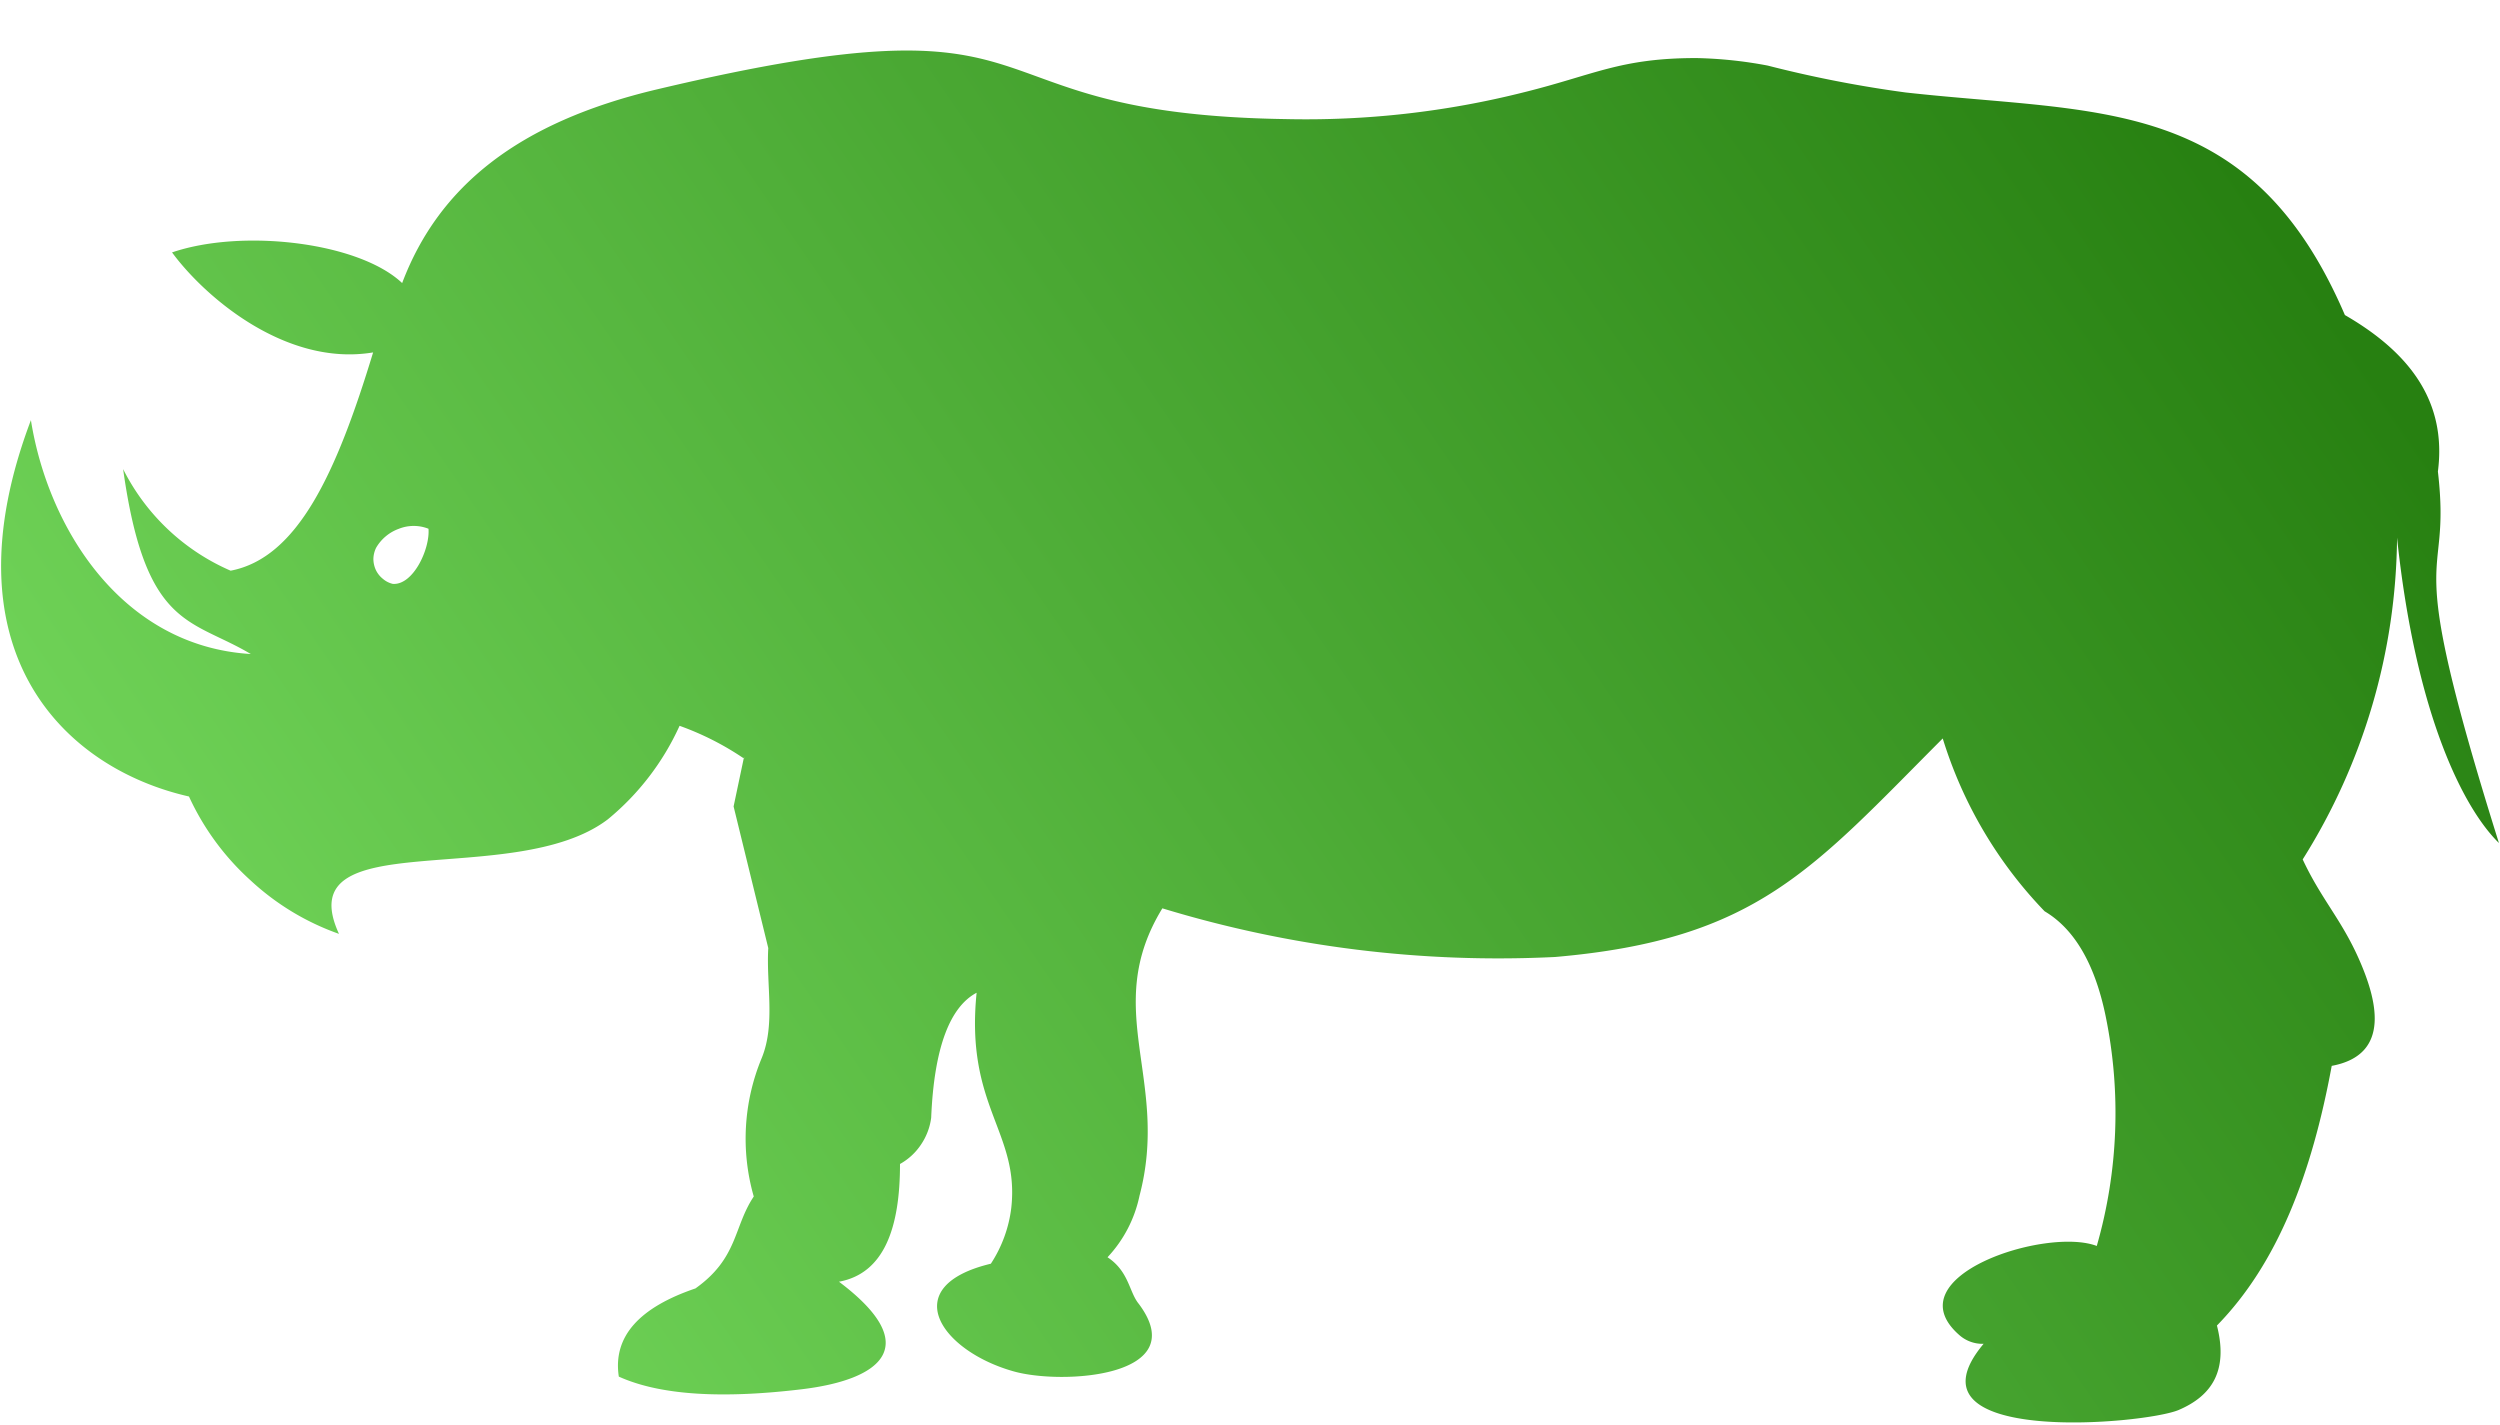 <svg id="Layer_1" data-name="Layer 1" xmlns="http://www.w3.org/2000/svg" xmlns:xlink="http://www.w3.org/1999/xlink" viewBox="0 0 93 53"><defs><style>.cls-1{fill-rule:evenodd;fill:url(#linear-gradient);}</style><linearGradient id="linear-gradient" x1="431.64" y1="-231.14" x2="362.48" y2="-278.55" gradientTransform="matrix(1, 0, 0, -1, -349.5, -226.5)" gradientUnits="userSpaceOnUse"><stop offset="0" stop-color="#278011"/><stop offset="1" stop-color="#73d75b"/></linearGradient></defs><path class="cls-1" d="M27.68,28.15,27.29,30l1.29,5.27c-.08,1.36.27,2.82-.24,4.08a7.81,7.81,0,0,0-.3,5.16c-.76,1.14-.58,2.29-2.17,3.42-2.06.7-3.08,1.77-2.85,3.28,1.57.71,3.9.82,6.81.47s4.58-1.59,1.38-4c1.68-.31,2.27-2,2.27-4.38a2.24,2.24,0,0,0,.78-.72,2.3,2.3,0,0,0,.38-1c.11-2.64.71-4.13,1.69-4.65-.43,4.24,1.6,5.18,1.29,8a4.85,4.85,0,0,1-.76,2.08c-3.5.84-1.88,3.23.83,4,1.8.52,6.72.22,4.67-2.51C42,48.06,42,47.3,41.2,46.77a4.77,4.77,0,0,0,1.19-2.29c1.14-4.32-1.45-6.93.85-10.69A42.87,42.87,0,0,0,57.85,35.6c7.51-.65,9.56-3.26,14.42-8.13a16.07,16.07,0,0,0,3.79,6.43c1.08.64,1.86,1.91,2.27,3.9A17.92,17.92,0,0,1,78,46.35c-1.88-.72-7.57,1.13-5.13,3.3a1.3,1.3,0,0,0,.92.34c-3.19,3.81,6,3,7.26,2.46s1.84-1.49,1.42-3.14C84.73,47,86,43.66,86.74,39.65c2.27-.42,1.65-2.54,1-4s-1.4-2.22-2.08-3.68A22.79,22.79,0,0,0,89.17,20c.69,6.57,2.47,10.07,3.79,11.36-3.71-11.83-1.74-9.21-2.27-13.82.33-2.56-1-4.4-3.46-5.82-3.52-8.2-9.18-7.48-16.34-8.28a44.56,44.56,0,0,1-5.13-1,15.79,15.79,0,0,0-2.66-.28c-2.82,0-3.78.62-6.4,1.27a33.12,33.12,0,0,1-8.87,1C35.23,4.24,40.16-.4,24.46,3.32c-5.17,1.22-8.14,3.61-9.5,7.21C13.34,9,9,8.5,6.4,9.39c1.22,1.66,4.24,4.26,7.48,3.72-1.37,4.51-2.81,7.64-5.3,8.12a8.06,8.06,0,0,1-4-3.78C5.41,23.4,7.1,23,9.33,24.33c-4.8-.29-7.54-4.68-8.18-8.7-3.23,8.54,1.17,12.93,5.88,14a9.59,9.59,0,0,0,2.28,3.11,9.46,9.46,0,0,0,3.3,2c-1.91-4.16,6.5-1.6,10-4.26A9.67,9.67,0,0,0,25.28,27a10.63,10.63,0,0,1,2.4,1.22ZM15.94,19.67a1.49,1.49,0,0,0-1.1,0,1.61,1.61,0,0,0-.85.71,1,1,0,0,0-.1.41,1,1,0,0,0,.09.41.93.93,0,0,0,.26.33.87.87,0,0,0,.37.19C15.37,21.78,16,20.42,15.94,19.67Z"/></svg>